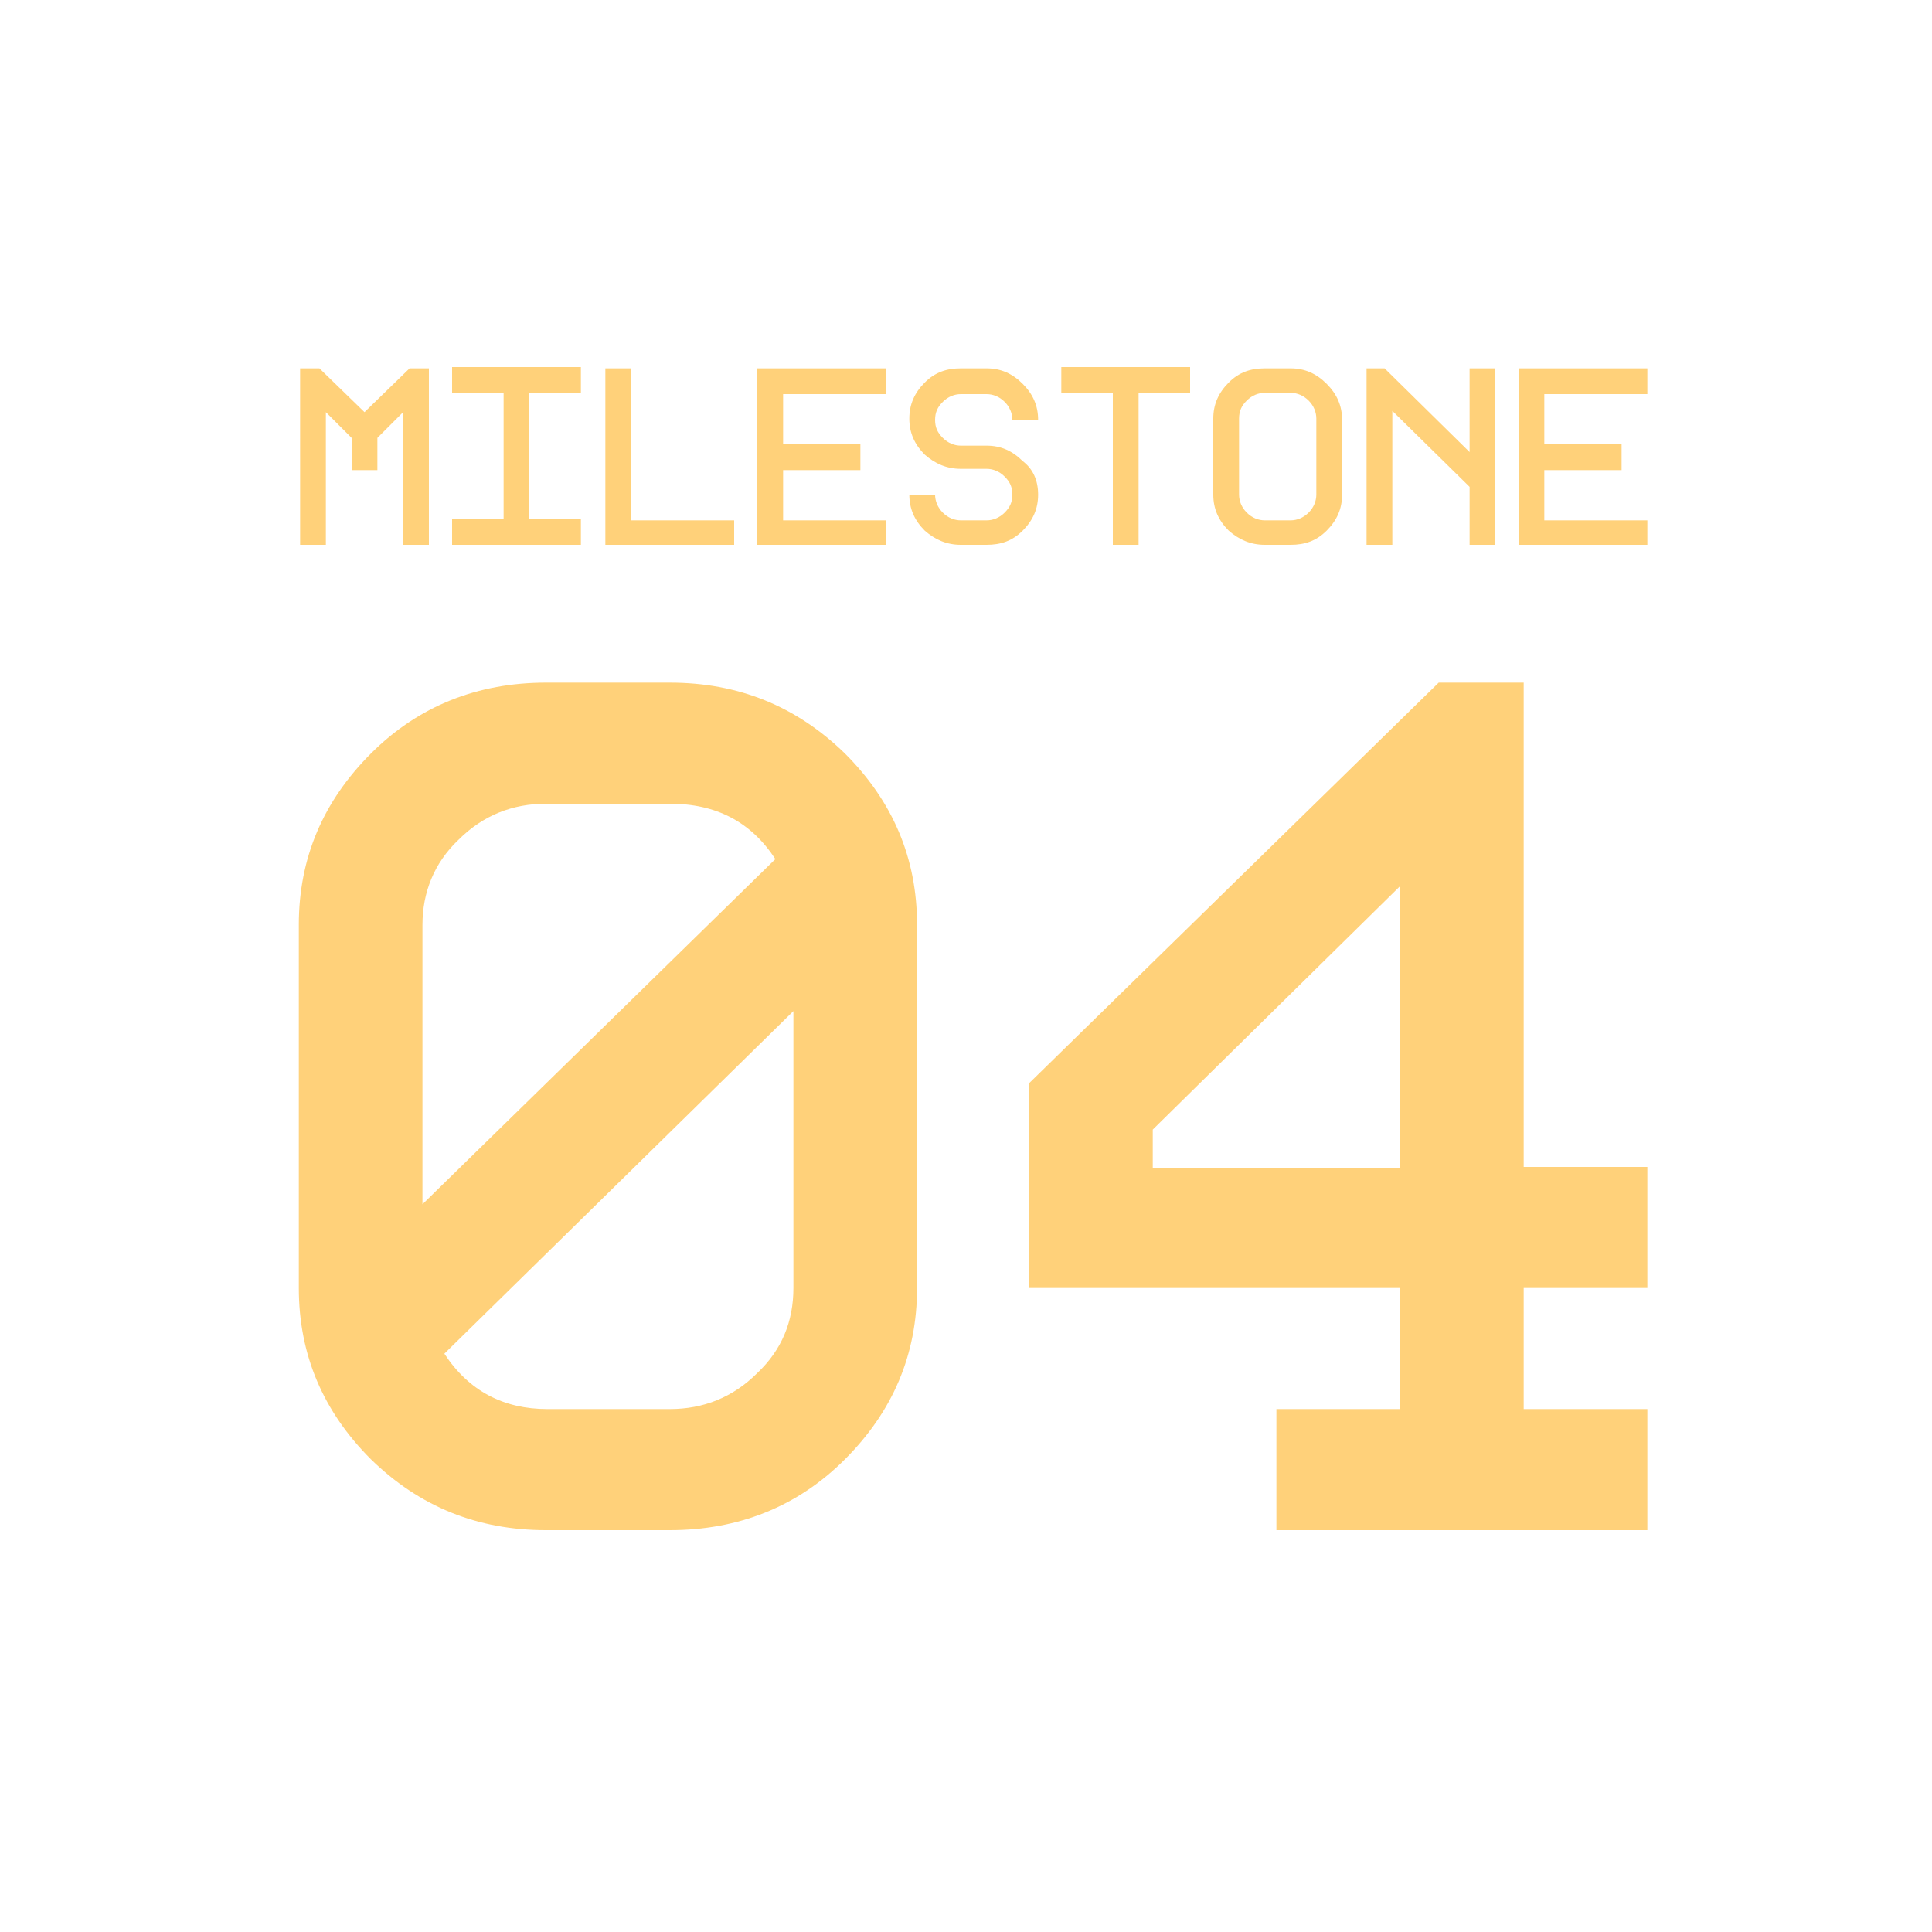 <?xml version="1.0" encoding="utf-8"?>
<!-- Generator: Adobe Illustrator 19.2.1, SVG Export Plug-In . SVG Version: 6.00 Build 0)  -->
<svg version="1.1" id="Layer_1" xmlns="http://www.w3.org/2000/svg" xmlns:xlink="http://www.w3.org/1999/xlink" x="0px" y="0px"
	 viewBox="0 0 150 150" style="enable-background:new 0 0 150 150;" xml:space="preserve">
<style type="text/css">
	.st0{fill:#FFD17A;}
</style>
<g>
	<g>
		<path class="st0" d="M33.3,42.3h-2V32l-2,2v2.5h-2v-2.5l-2-2v10.3h-2V28.6h1.5l3.5,3.4l3.5-3.4h1.5V42.3z"/>
		<path class="st0" d="M45.1,42.3h-10v-2h4v-9.8h-4v-2h10v2h-4v9.8h4V42.3z"/>
		<path class="st0" d="M57,42.3H47V28.6h2v11.8h8V42.3z"/>
		<path class="st0" d="M68.8,42.3h-10V28.6h10v2h-8v3.9h6v2h-6v3.9h8V42.3z"/>
		<path class="st0" d="M80.6,38.4c0,1.1-0.4,2-1.2,2.8c-0.8,0.8-1.7,1.1-2.8,1.1h-2c-1.1,0-2-0.4-2.8-1.1c-0.8-0.8-1.2-1.7-1.2-2.8
			h2c0,0.5,0.2,1,0.6,1.4s0.9,0.6,1.4,0.6h2c0.5,0,1-0.2,1.4-0.6s0.6-0.8,0.6-1.4s-0.2-1-0.6-1.4c-0.4-0.4-0.9-0.6-1.4-0.6h-2
			c-1.1,0-2-0.4-2.8-1.1c-0.8-0.8-1.2-1.7-1.2-2.8s0.4-2,1.2-2.8c0.8-0.8,1.7-1.1,2.8-1.1h2c1.1,0,2,0.4,2.8,1.2s1.2,1.7,1.2,2.8h-2
			c0-0.5-0.2-1-0.6-1.4s-0.9-0.6-1.4-0.6h-2c-0.5,0-1,0.2-1.4,0.6s-0.6,0.8-0.6,1.4s0.2,1,0.6,1.4s0.9,0.6,1.4,0.6h2
			c1.1,0,2,0.4,2.8,1.2C80.2,36.4,80.6,37.3,80.6,38.4z"/>
		<path class="st0" d="M92.4,30.5h-4v11.8h-2V30.5h-4v-2h10V30.5z"/>
		<path class="st0" d="M104.2,38.4c0,1.1-0.4,2-1.2,2.8c-0.8,0.8-1.7,1.1-2.8,1.1h-2c-1.1,0-2-0.4-2.8-1.1c-0.8-0.8-1.2-1.7-1.2-2.8
			v-5.9c0-1.1,0.4-2,1.2-2.8c0.8-0.8,1.7-1.1,2.8-1.1h2c1.1,0,2,0.4,2.8,1.2s1.2,1.7,1.2,2.8V38.4z M102.2,38.4v-5.9
			c0-0.5-0.2-1-0.6-1.4s-0.9-0.6-1.4-0.6h-2c-0.5,0-1,0.2-1.4,0.6c-0.4,0.4-0.6,0.8-0.6,1.4v5.9c0,0.5,0.2,1,0.6,1.4
			c0.4,0.4,0.9,0.6,1.4,0.6h2c0.5,0,1-0.2,1.4-0.6S102.2,38.9,102.2,38.4z"/>
		<path class="st0" d="M116.1,42.3h-2v-4.5l-6-5.9v10.4h-2V28.6h1.4l6.6,6.5v-6.5h2V42.3z"/>
		<path class="st0" d="M127.9,42.3h-10V28.6h10v2h-8v3.9h6v2h-6v3.9h8V42.3z"/>
	</g>
	<g>
		<path class="st0" d="M71.2,100c0,5.2-1.9,9.6-5.6,13.3c-3.7,3.7-8.3,5.5-13.6,5.5h-9.6c-5.3,0-9.8-1.8-13.6-5.5
			c-3.7-3.7-5.6-8.1-5.6-13.3V71.8c0-5.2,1.9-9.6,5.6-13.3c3.7-3.7,8.3-5.5,13.6-5.5H52c5.3,0,9.8,1.8,13.6,5.5
			c3.7,3.7,5.6,8.1,5.6,13.3V100z M60.2,66.7c-1.9-2.9-4.6-4.3-8.2-4.3h-9.6c-2.6,0-4.9,0.9-6.8,2.8c-1.9,1.8-2.8,4.1-2.8,6.6v21.7
			L60.2,66.7z M61.6,100V78.5l-27.1,26.6c1.9,2.9,4.6,4.3,8,4.3H52c2.6,0,4.9-0.9,6.8-2.8C60.7,104.8,61.6,102.6,61.6,100z"/>
		<path class="st0" d="M127.9,118.8H99.1v-9.4h9.6V100H79.9V84.1L111.7,53h6.6v37.6h9.6v9.4h-9.6v9.4h9.6V118.8z M108.7,90.6V68.8
			L89.5,87.7l0,3H108.7z"/>
	</g>
</g>
</svg>
